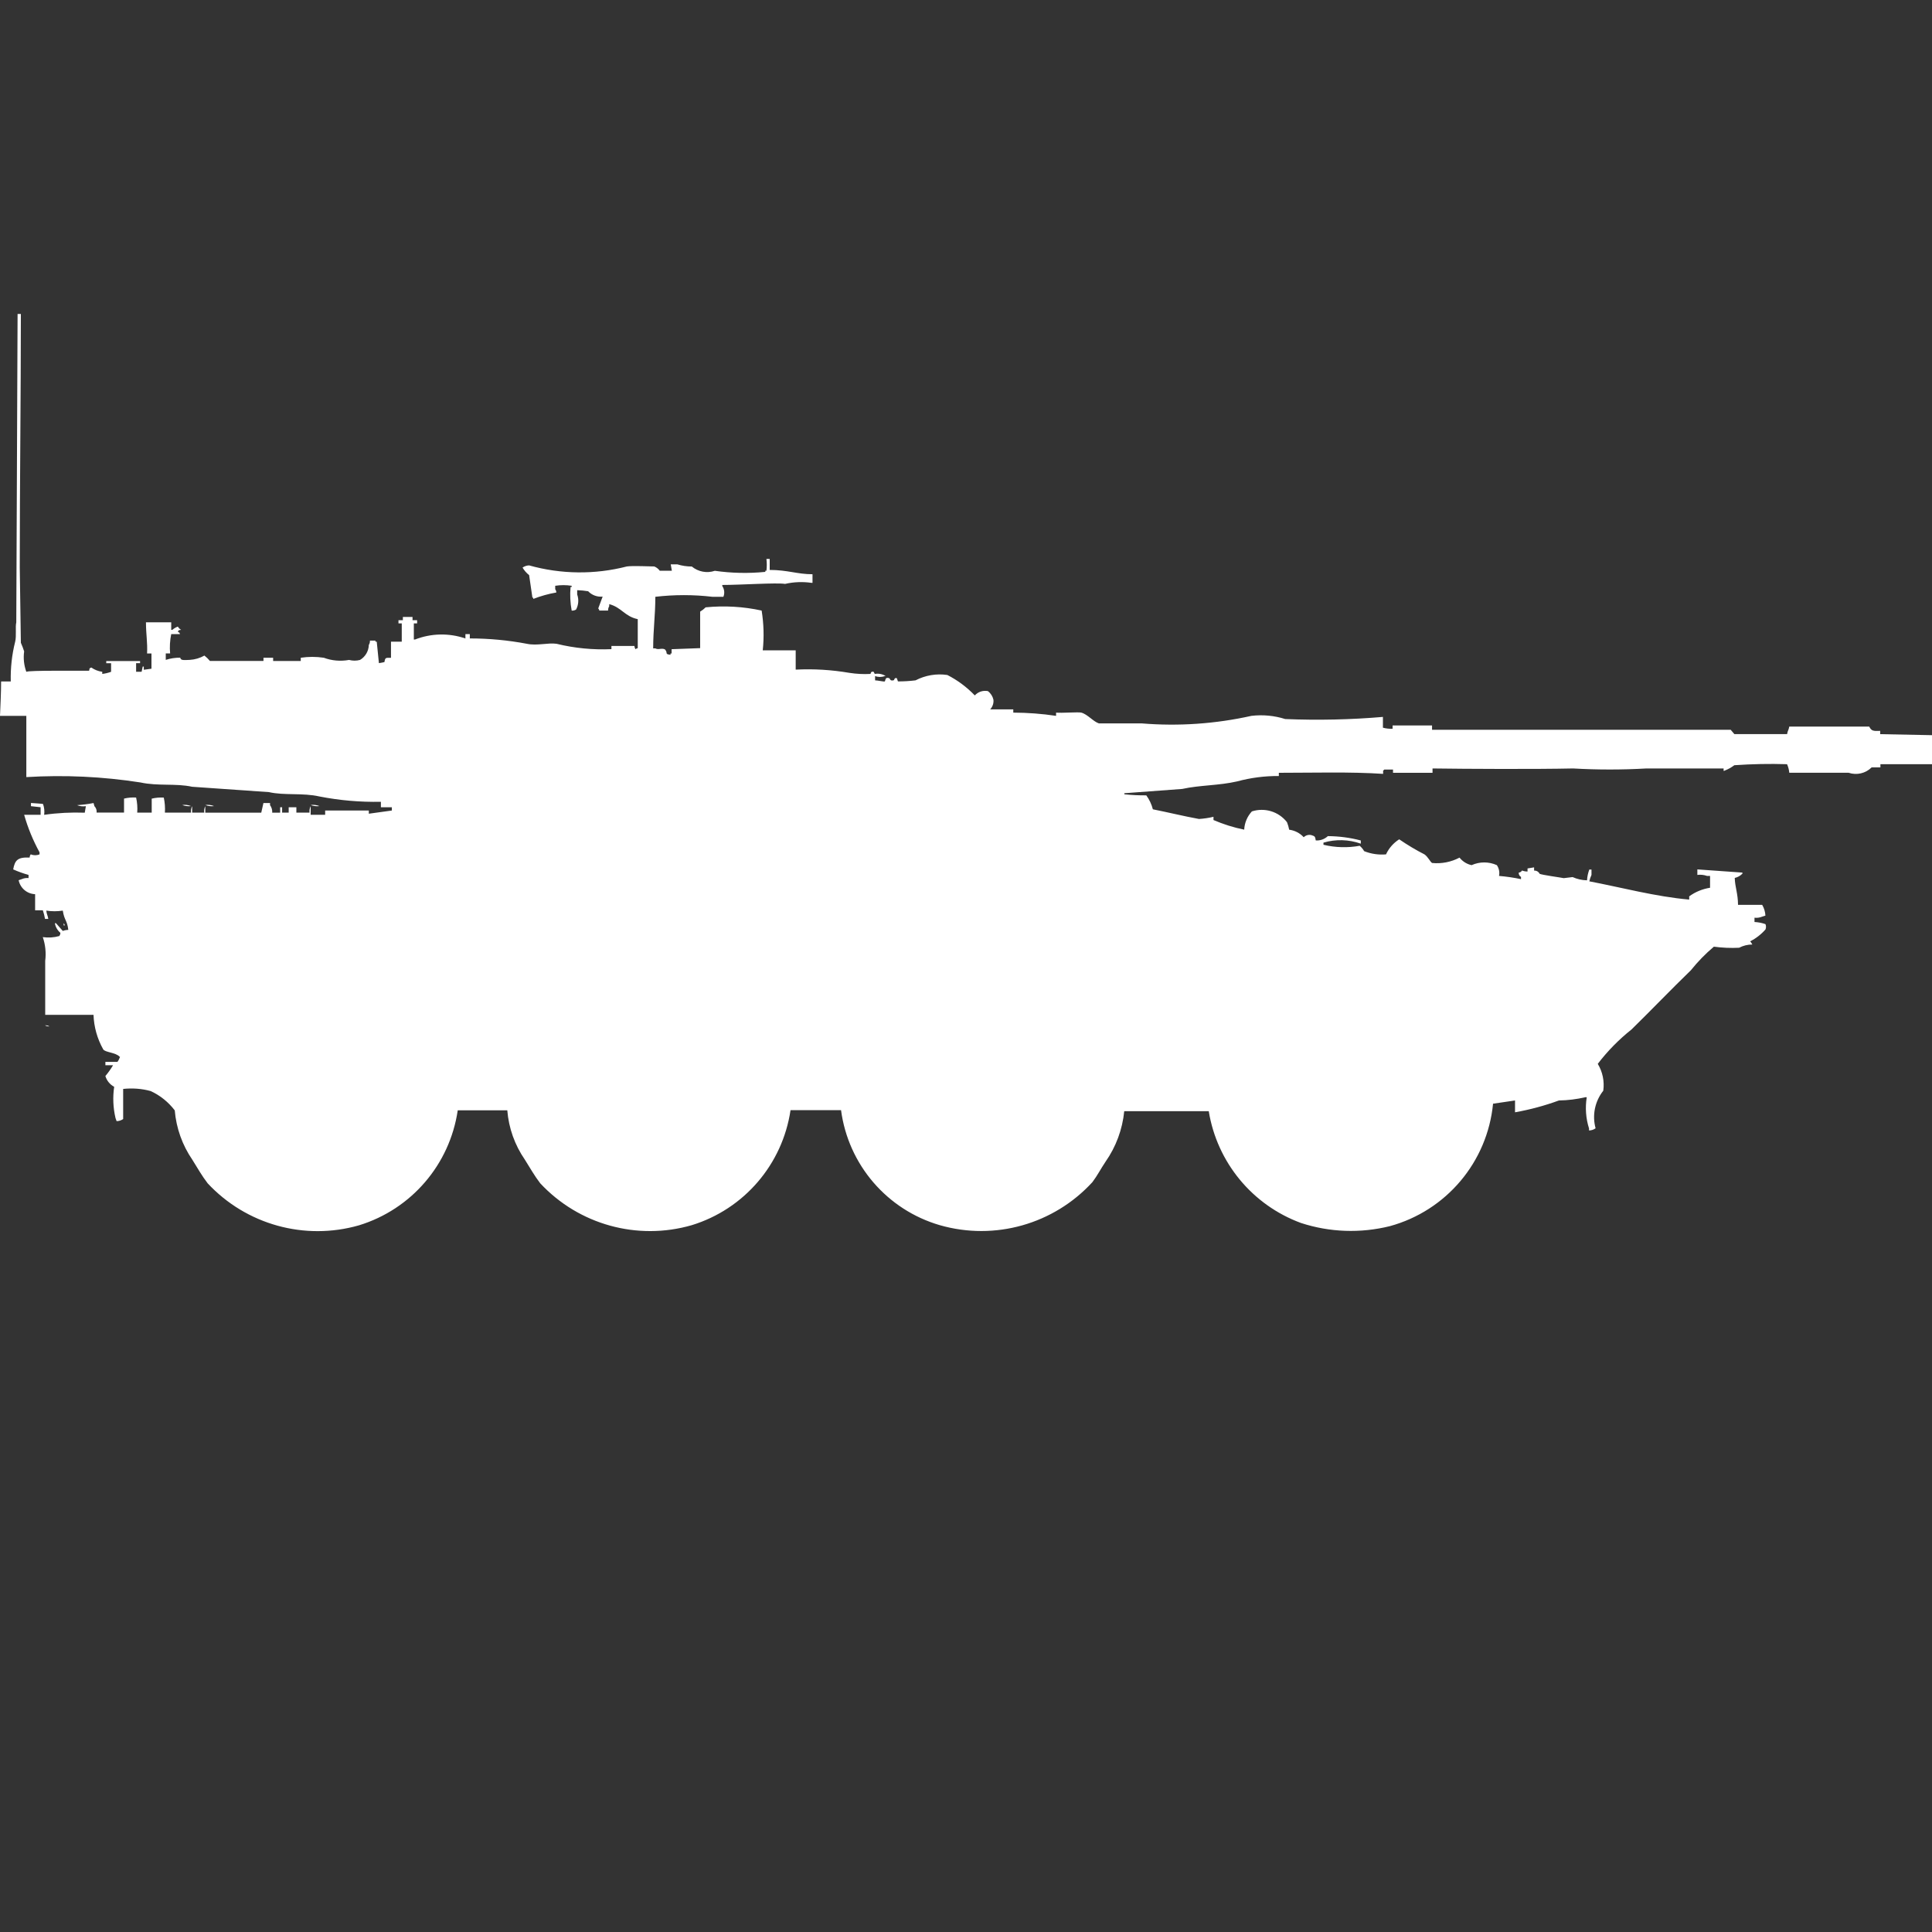 <?xml version="1.0" encoding="utf-8"?>
<!-- Generator: Adobe Illustrator 16.0.0, SVG Export Plug-In . SVG Version: 6.00 Build 0)  -->
<!DOCTYPE svg PUBLIC "-//W3C//DTD SVG 1.1//EN" "http://www.w3.org/Graphics/SVG/1.1/DTD/svg11.dtd">
<svg version="1.1" id="Layer_1" xmlns="http://www.w3.org/2000/svg" xmlns:xlink="http://www.w3.org/1999/xlink" x="0px" y="0px"
	 width="40px" height="40px" viewBox="0 0 40 40" enable-background="new 0 0 40 40" xml:space="preserve">
<rect x="0" y="0" width="40" height="40" fill="#333333" stroke="none"/>
<path id="it_b1_centauro_ico" fill="#FFFFFF" d="M0.364,6.5h0.068c0,1.717-0.023,3.5-0.023,5.251l0.023,1.557
	c0.026,0.058,0.048,0.117,0.068,0.178c-0.02,0.143-0.004,0.288,0.045,0.423c0.055-0.033,1.033-0.018,1.3-0.022
	c0.02-0.072-0.011-0.034,0.045-0.067c0.067,0.047,0.145,0.078,0.227,0.089v0.044c0.063-0.008,0.124-0.022,0.183-0.044v-0.178H2.2
	v-0.045h0.7v0.044H2.818v0.178h0.114L2.955,13.8h0.022v0.067l0.159-0.022V13.53H3.045c0.011-0.241-0.022-0.381-0.023-0.646h0.523
	v0.156h0.023c0.034-0.029,0.072-0.052,0.114-0.067c0.016,0.028,0.04,0.051,0.068,0.067c-0.074,0.018-0.035-0.011-0.068,0.044
	c0.056,0.029,0.015-0.01,0.045,0.044H3.545c-0.027,0.132-0.035,0.267-0.023,0.4h-0.09v0.134c0.097-0.031,0.198-0.047,0.3-0.045
	c0.01,0.061,0.076,0.049,0.2,0.045c0.105-0.007,0.208-0.037,0.3-0.089c0.042,0.033,0.08,0.07,0.114,0.111h1.109v-0.066h0.2v0.067
	h0.572v-0.067c0.158-0.024,0.319-0.024,0.477,0c0.167,0.062,0.348,0.077,0.523,0.045c0.074,0.02,0.152,0.02,0.227,0
	c0.11-0.065,0.179-0.183,0.182-0.311c0.017-0.026,0.025-0.058,0.023-0.089h0.114v0.022H7.8l0.045,0.445l0.114-0.022
	c0.018-0.1,0.025-0.088,0.136-0.089v-0.334h0.223v-0.378H8.25v-0.067h0.091v-0.067h0.2v0.067h0.095v0.067H8.568v0.334h0.023
	c0.335-0.131,0.705-0.139,1.045-0.022v-0.09h0.091v0.089c0.396,0,0.792,0.037,1.182,0.111c0.209,0.045,0.437-0.026,0.614,0
	c0.372,0.091,0.754,0.128,1.136,0.111v-0.066h0.477c0,0.024,0.008,0.048,0.023,0.067c0.012-0.012,0.028-0.02,0.045-0.022v-0.6
	c-0.274-0.058-0.333-0.243-0.591-0.311v0.044c-0.017,0.027-0.025,0.058-0.023,0.089h-0.181c-0.003-0.017-0.011-0.033-0.023-0.044
	l0.091-0.245c-0.112,0.011-0.223-0.03-0.3-0.111c-0.075-0.012-0.151-0.02-0.227-0.022v0.089c0.037,0.103,0.028,0.216-0.023,0.312
	c-0.027,0.017-0.059,0.024-0.091,0.022c-0.03-0.161-0.038-0.326-0.023-0.489h0.023v-0.025c-0.113-0.018-0.228-0.018-0.341,0V12.2
	c0.015,0.019,0.022,0.042,0.023,0.067c-0.163,0.028-0.323,0.073-0.477,0.133v-0.026h-0.018l-0.068-0.467
	c-0.055-0.043-0.101-0.096-0.136-0.156c0.04-0.028,0.087-0.044,0.136-0.045c0.661,0.185,1.358,0.193,2.023,0.022
	c0.114-0.018,0.493,0,0.568,0c0.046,0.018,0.085,0.049,0.114,0.089h0.25l-0.023-0.133h0.136c0.097,0.03,0.198,0.045,0.3,0.045
	c0.133,0.11,0.313,0.144,0.477,0.089c0.346,0.049,0.697,0.057,1.045,0.022v-0.023h0.023c0.01-0.082,0.01-0.164,0-0.245h0.068V11.8
	c0.369,0,0.572,0.089,0.886,0.089v0.178H16.8c-0.182-0.026-0.367-0.019-0.546,0.022c-0.169-0.029-0.927,0.022-1.3,0.022v0.022
	c0.044,0.066,0.053,0.15,0.023,0.223H14.75c-0.393-0.046-0.789-0.046-1.182,0c0,0.392-0.044,0.663-0.045,1.068h0.045
	c0.065,0.037,0.131-0.015,0.2,0.022c0.069,0.079-0.017,0.094,0.114,0.111V13.53h0.023v-0.089l0.591-0.022v-0.756
	c0.042-0.025,0.08-0.055,0.114-0.089c0.388-0.038,0.779-0.016,1.159,0.067c0.044,0.272,0.052,0.549,0.023,0.823h0.682v0.4
	c0.373-0.019,0.746,0.004,1.114,0.067c0.143,0.022,0.288,0.03,0.432,0.022c0.011,0,0-0.061,0.068-0.044l0.023,0.044
	c0.079-0.014,0.16,0.002,0.227,0.044h-0.02c-0.064,0.025-0.136,0.025-0.2,0v0.089c0.056,0,0.183,0.032,0.2,0.022
	c0.017-0.01,0-0.1,0.091-0.067c0.023,0.008,0.011,0.063,0.091,0.044c0.021-0.005,0.011-0.061,0.068-0.044l0.023,0.067
	c0.122,0,0.243-0.007,0.364-0.022c0.202-0.105,0.433-0.145,0.659-0.111c0.211,0.108,0.403,0.251,0.568,0.423
	c0.069-0.076,0.172-0.109,0.273-0.089c0.057,0.045,0.097,0.107,0.113,0.178c0.008,0.074-0.018,0.146-0.067,0.2h0.478v0.067
	c0.296,0.001,0.592,0.023,0.886,0.067v-0.067c0.106,0.012,0.462-0.016,0.522,0c0.129,0.034,0.246,0.184,0.364,0.223h0.886
	c0.762,0.063,1.527,0.01,2.273-0.156c0.235-0.028,0.475-0.005,0.699,0.066c0.676,0.028,1.352,0.013,2.023-0.044v0.223
	c0.065,0.018,0.133,0.025,0.2,0.022v-0.068h0.817v0.089h6.183l0.076,0.09H37c0.014-0.083,0.03-0.073,0.045-0.156H38.7
	c0.046,0.091,0.083,0.095,0.227,0.089V15.2L40,15.221v0.601h-1.068v0.066H38.75c-0.125,0.125-0.31,0.167-0.477,0.111h-1.228
	c-0.005-0.061-0.021-0.121-0.046-0.177c-0.363-0.012-0.729-0.004-1.091,0.021c-0.062,0.046-0.129,0.084-0.2,0.111
	c-0.039,0.03-0.016-0.041-0.023-0.044h-1.595c-0.507,0.029-1.016,0.029-1.522,0c-0.779,0.017-2.2,0.01-2.909,0V16h-0.818v-0.067
	h-0.182c-0.006,0.009-0.014,0.017-0.023,0.022v0.067C27.961,15.977,27.189,16,26.477,16v0.067c-0.291-0.003-0.582,0.035-0.863,0.111
	c-0.383,0.088-0.769,0.075-1.137,0.156l-1.199,0.089v0.022c0.15,0.016,0.303,0.023,0.455,0.022c0.063,0.086,0.109,0.185,0.136,0.289
	c0.291,0.057,0.655,0.146,0.955,0.2c0.101-0.007,0.201-0.021,0.3-0.045v0.067c0.205,0.088,0.418,0.155,0.636,0.199
	c0.007-0.141,0.063-0.274,0.159-0.378c0.266-0.085,0.556,0.004,0.727,0.224c0.02,0.051,0.035,0.103,0.045,0.155
	c0.115,0.015,0.223,0.07,0.301,0.156c0.042-0.041,0.102-0.058,0.158-0.044c0.076,0.025,0.076,0.025,0.092,0.111
	c0.092,0.005,0.182-0.027,0.25-0.09c0.23,0.002,0.459,0.031,0.682,0.09v0.066c-0.249-0.088-0.52-0.096-0.773-0.021v0.044
	c0.246,0.059,0.502,0.066,0.75,0.021c0.037,0.031,0.068,0.069,0.092,0.111c0.145,0.058,0.299,0.08,0.453,0.067
	c0.059-0.129,0.154-0.236,0.273-0.312c0.168,0.115,0.342,0.22,0.523,0.312c0.074,0.051,0.119,0.156,0.158,0.178
	c0.197,0.02,0.395-0.02,0.568-0.111c0.063,0.079,0.151,0.135,0.25,0.156c0.166-0.075,0.357-0.075,0.523,0
	c0.044,0.065,0.061,0.146,0.045,0.223c0.152,0.013,0.305,0.035,0.455,0.067v-0.046c-0.032-0.018-0.051-0.053-0.047-0.09
	c0.029-0.002,0.055-0.019,0.068-0.043c0.037,0.014,0.075,0.021,0.114,0.021V17.98l0.136-0.022v0.067
	c0.049-0.003,0.093,0.023,0.114,0.066c0.047,0.024,0.44,0.077,0.5,0.09l0.183-0.022c0.094,0.042,0.195,0.065,0.299,0.067
	c0.004-0.076,0.02-0.151,0.047-0.223h0.045v0.111c-0.02,0.043-0.034,0.087-0.045,0.133c0.65,0.123,1.375,0.318,2.068,0.378v-0.067
	c0.127-0.093,0.275-0.153,0.432-0.178v-0.245h-0.063c-0.063-0.022-0.132-0.03-0.2-0.021V18l0.933,0.066v0.022
	c-0.044,0.045-0.099,0.075-0.159,0.089c0.006,0.195,0.066,0.317,0.068,0.557c0.225,0,0.25,0,0.5,0
	c0.04,0.067,0.063,0.144,0.067,0.223l-0.067,0.021c-0.051,0.021-0.105,0.029-0.159,0.022v0.089c0.077,0.004,0.153,0.018,0.227,0.044
	c0.015,0.036,0.015,0.075,0,0.111c-0.089,0.101-0.197,0.185-0.317,0.245c0.018,0.02,0.033,0.042,0.045,0.066
	c-0.096,0-0.189,0.023-0.273,0.067c-0.175,0.009-0.35,0.001-0.523-0.022c-0.174,0.146-0.334,0.311-0.477,0.489
	c-0.413,0.4-0.814,0.819-1.227,1.224c-0.262,0.208-0.497,0.447-0.7,0.713c0.101,0.166,0.141,0.363,0.114,0.556
	c-0.174,0.22-0.233,0.509-0.159,0.778c-0.04,0.029-0.087,0.044-0.136,0.045v-0.042c-0.066-0.208-0.082-0.43-0.047-0.646h-0.031
	c-0.18,0.042-0.361,0.064-0.545,0.067c-0.295,0.108-0.6,0.19-0.909,0.245v-0.245l-0.455,0.067c-0.117,1.206-0.967,2.215-2.136,2.535
	c-0.608,0.151-1.246,0.129-1.842-0.066c-1.007-0.371-1.736-1.255-1.908-2.314h-1.75c-0.037,0.376-0.17,0.736-0.387,1.046
	c-0.1,0.148-0.168,0.285-0.272,0.423c-0.8,0.872-2.022,1.217-3.159,0.891c-1.093-0.318-1.895-1.252-2.045-2.381h-1.046
	c-0.166,1.121-0.961,2.048-2.045,2.381c-1.125,0.325-2.338-0.01-3.137-0.867c-0.122-0.159-0.207-0.313-0.318-0.489
	c-0.209-0.303-0.335-0.655-0.364-1.022H9.477c-0.165,1.122-0.96,2.049-2.045,2.381C6.308,25.691,5.098,25.355,4.3,24.5
	c-0.122-0.158-0.208-0.314-0.318-0.489c-0.208-0.304-0.333-0.655-0.364-1.022c-0.132-0.172-0.303-0.311-0.5-0.4
	c-0.185-0.051-0.378-0.064-0.568-0.044v0.623c-0.04,0.028-0.087,0.044-0.136,0.044l-0.023-0.066
	c-0.049-0.211-0.059-0.43-0.027-0.645c-0.088-0.047-0.154-0.127-0.182-0.223c0.059-0.07,0.112-0.145,0.159-0.224H2.182v-0.069h0.25
	c0.019-0.025,0.034-0.054,0.045-0.084c0.006-0.022,0.018-0.01,0-0.022c-0.079-0.091-0.305-0.089-0.341-0.155
	c-0.123-0.219-0.191-0.463-0.2-0.713h-1v-1.117c0.021-0.166,0.004-0.334-0.05-0.492c0.114,0.016,0.23,0.009,0.341-0.022
	c0.015-0.019,0.023-0.043,0.023-0.067c-0.06-0.051-0.101-0.121-0.114-0.199h0.023l0.141,0.16c0.037-0.014,0.075-0.021,0.114-0.022
	c-0.022-0.2-0.081-0.188-0.114-0.399c-0.113,0.018-0.228,0.018-0.341,0C0.966,18.934,0.986,18.941,1,19.025H0.932
	c-0.01-0.06-0.025-0.119-0.045-0.178h-0.16v-0.334c-0.167-0.006-0.307-0.125-0.341-0.289L0.455,18.2
	c0.043-0.019,0.09-0.025,0.136-0.021v-0.065C0.482,18.084,0.376,18.046,0.273,18c0.035-0.189,0.091-0.257,0.341-0.245
	c0-0.024,0.008-0.048,0.023-0.067c0.058,0.025,0.124,0.025,0.182,0v-0.041c-0.135-0.247-0.243-0.508-0.319-0.778h0.341v-0.156
	l-0.2-0.022v-0.066c0.061,0.005,0.239,0.015,0.25,0.021c0.025,0.072,0.034,0.148,0.023,0.224c0.278-0.04,0.56-0.054,0.841-0.044
	l0.023-0.135c-0.062,0.009-0.124,0.002-0.182-0.021c0.114-0.008,0.228-0.022,0.341-0.044l0.018,0.065
	C1.989,16.725,2.006,16.774,2,16.823h0.568v-0.289c0.082-0.02,0.166-0.027,0.25-0.022c0.023,0.103,0.031,0.207,0.023,0.312h0.3
	v-0.289c0.082-0.02,0.166-0.027,0.25-0.022c0.022,0.103,0.03,0.207,0.023,0.312h0.541c-0.006-0.046,0.002-0.093,0.023-0.134v0.134
	h0.25c-0.006-0.046,0.001-0.092,0.022-0.134v0.135h1.159l0.045-0.2h0.137v0.044c0.033,0.045,0.049,0.101,0.045,0.156H5.8v-0.112
	h0.041v0.111h0.136v-0.111h0.159v0.111h0.273c-0.006-0.046,0.002-0.093,0.023-0.134v0.178h0.3v-0.088h0.904v0.066l0.477-0.066
	v-0.067H7.886V16.6c-0.427,0.009-0.854-0.028-1.273-0.11C6.266,16.411,5.89,16.473,5.568,16.4l-1.591-0.111
	c-0.333-0.074-0.709-0.01-1.068-0.089c-0.782-0.122-1.574-0.159-2.364-0.111v-1.268H0c0.009-0.213,0.022-0.468,0.023-0.712h0.2
	c-0.007-0.277,0.023-0.554,0.091-0.823c0.03-0.121,0-0.306,0.023-0.4L0.364,6.5z M3.773,16.667c0.062-0.009,0.125-0.001,0.182,0.022
	C3.894,16.697,3.831,16.689,3.773,16.667z M4.25,16.667c0.062-0.009,0.124-0.001,0.182,0.022C4.371,16.697,4.308,16.689,4.25,16.667
	z M6.432,16.667c0.062-0.009,0.124-0.001,0.182,0.022C6.552,16.697,6.49,16.689,6.432,16.667z M1.318,19.115
	c0.012,0.012,0.021,0.027,0.023,0.044H1.318V19.115z M0.932,21.229c0.032-0.003,0.063,0.004,0.091,0.021
	C0.991,21.253,0.959,21.245,0.932,21.229z"/>
</svg>
